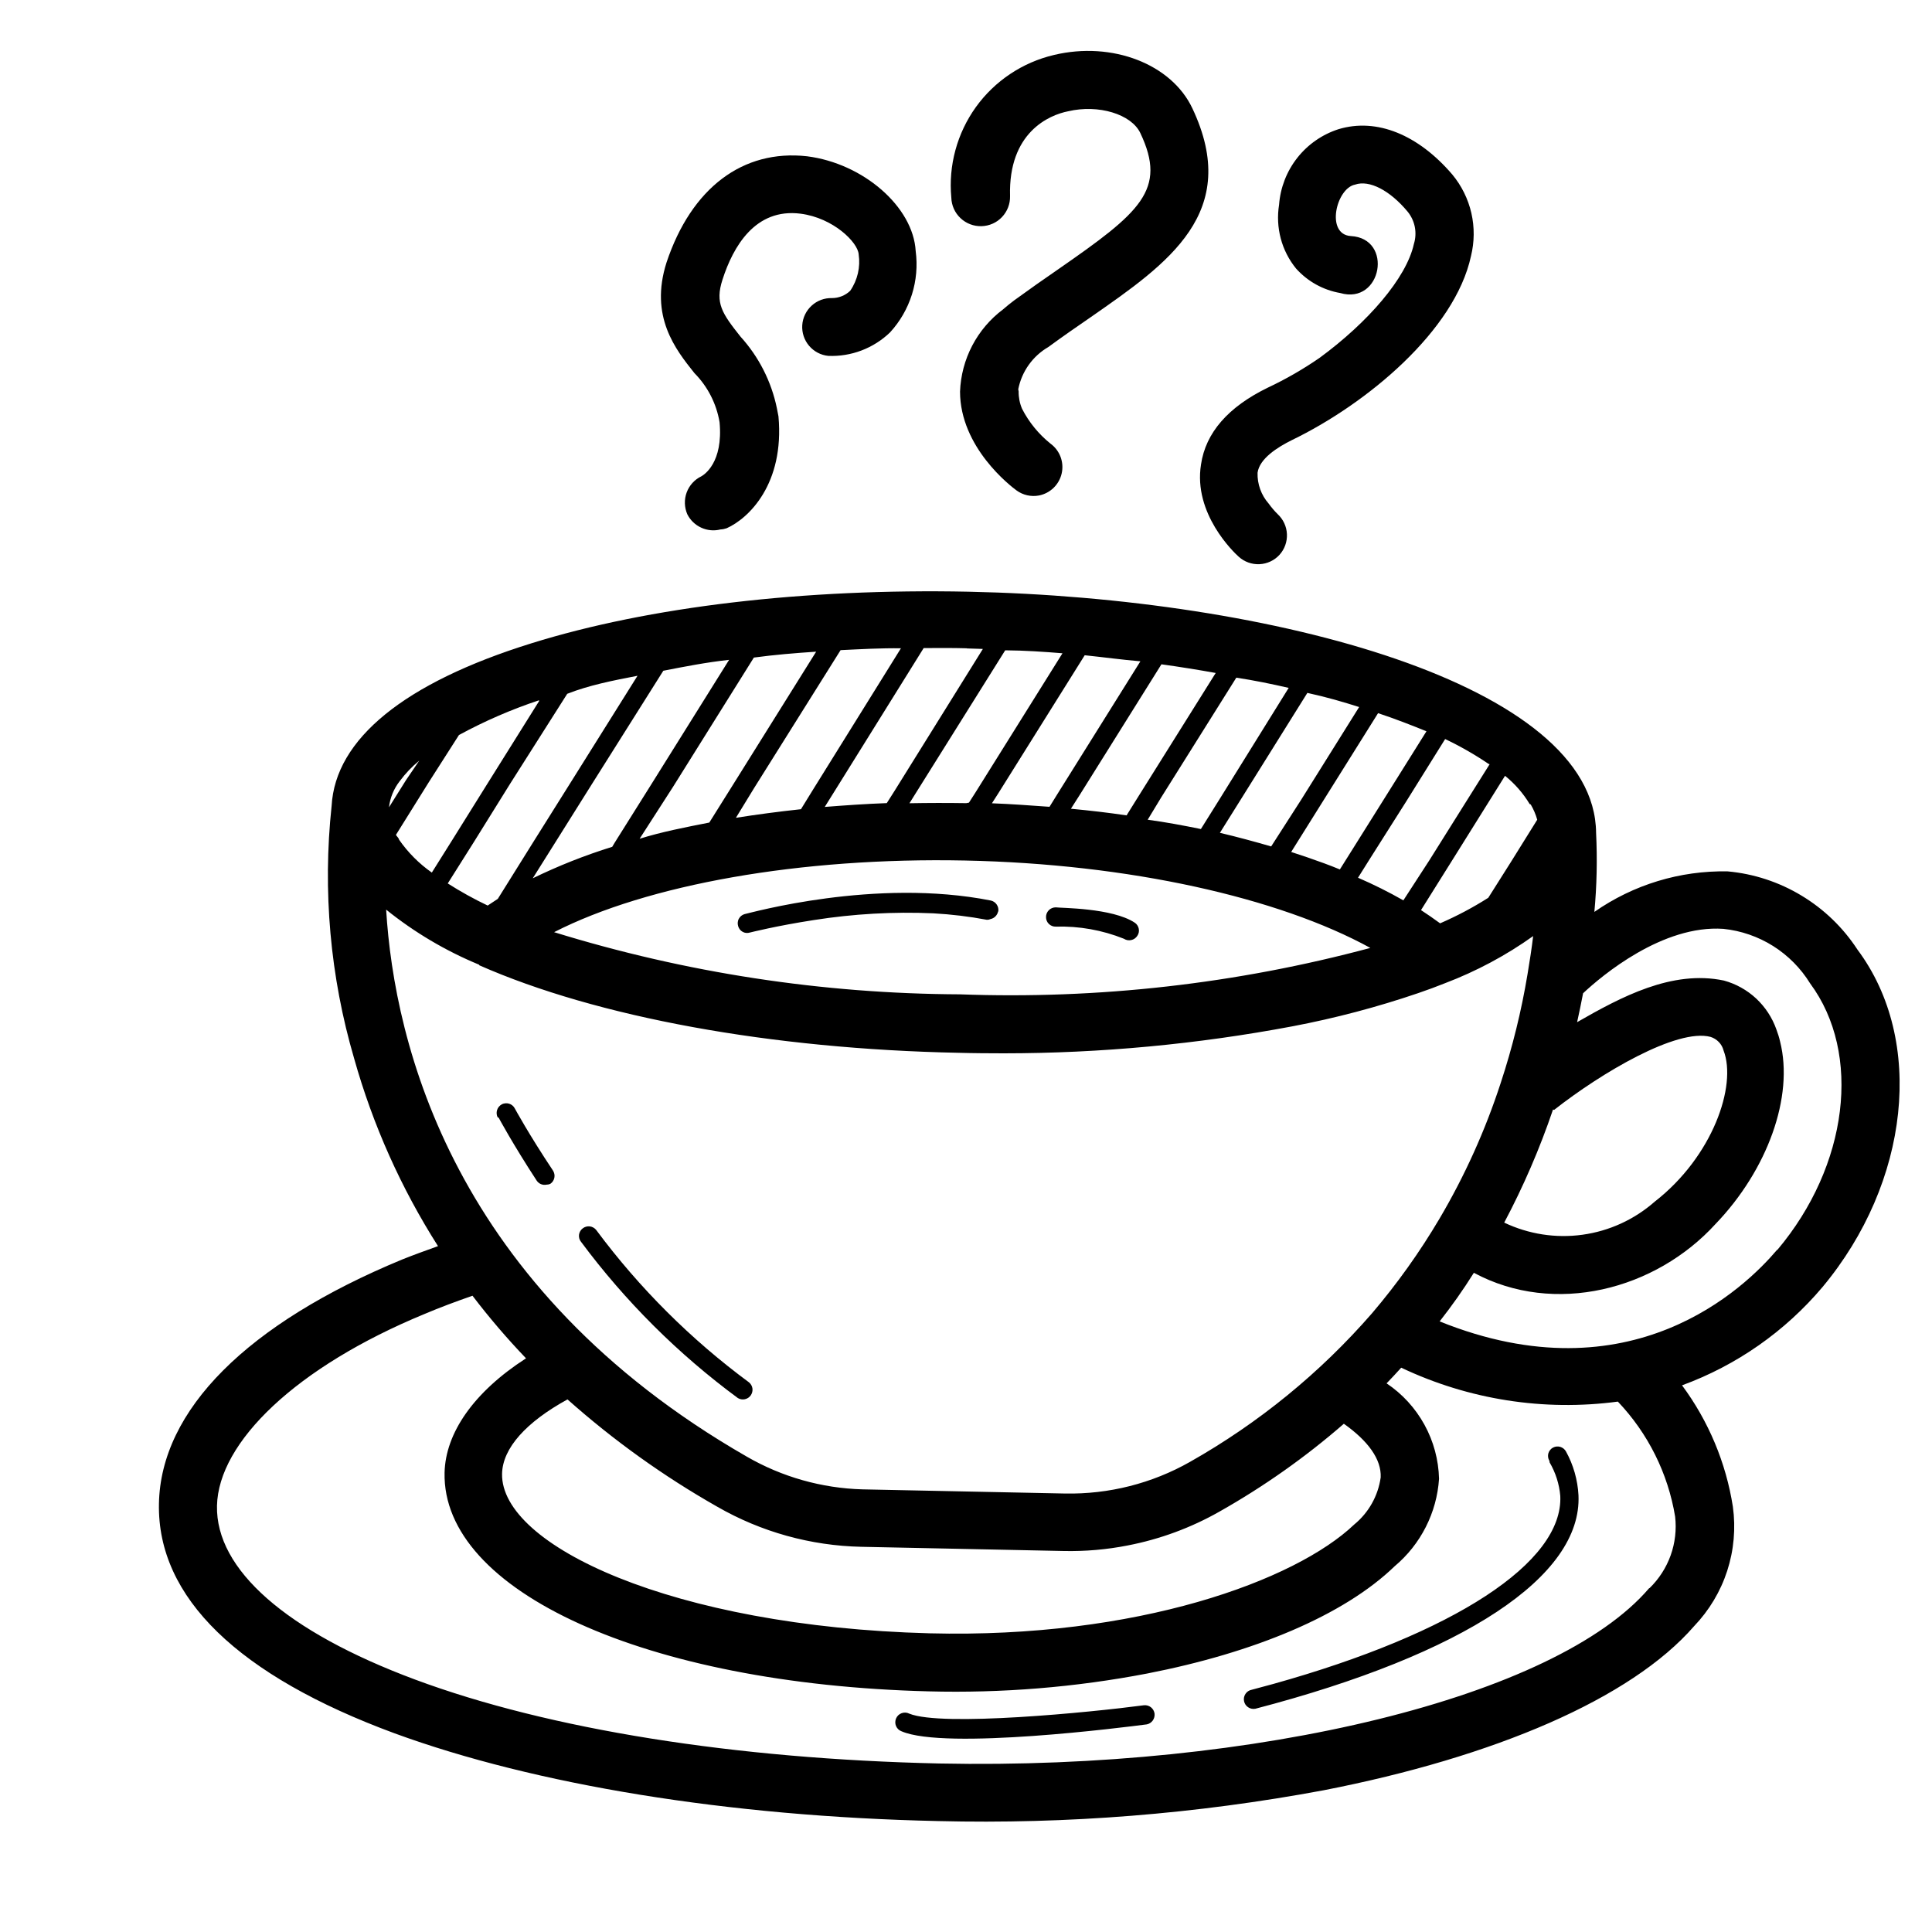 <svg width="45" height="45" viewBox="0 0 45 45" fill="none" xmlns="http://www.w3.org/2000/svg">
<g clip-path="url(#clip0_361_884)">
<path d="M43.263 22.117C42.929 21.605 42.484 21.175 41.96 20.86C41.437 20.544 40.848 20.351 40.239 20.296C39.131 20.275 38.045 20.605 37.136 21.24C37.193 20.628 37.206 20.013 37.176 19.398C37.148 15.942 29.654 13.929 22.56 13.782C18.734 13.703 15.117 14.129 12.377 14.984C9.417 15.905 7.81 17.214 7.724 18.771C7.512 20.748 7.69 22.748 8.249 24.656C8.683 26.2 9.341 27.672 10.202 29.025C9.923 29.125 9.64 29.227 9.372 29.334C5.758 30.828 3.743 32.839 3.702 35.025C3.66 37.211 5.556 39.032 9.192 40.373C12.461 41.569 16.956 42.31 21.846 42.416C24.857 42.491 27.869 42.251 30.83 41.699C34.805 40.924 37.989 39.569 39.46 37.875C39.81 37.509 40.074 37.069 40.23 36.588C40.386 36.106 40.431 35.596 40.362 35.094C40.202 34.07 39.795 33.1 39.178 32.267C40.448 31.802 41.576 31.013 42.449 29.979C44.478 27.547 44.845 24.234 43.263 22.117ZM36.198 25.852C37.299 24.986 39.062 23.945 39.841 24.151C39.914 24.174 39.981 24.214 40.034 24.27C40.088 24.325 40.126 24.393 40.145 24.468C40.461 25.286 39.89 26.943 38.54 27.99C38.068 28.405 37.484 28.673 36.861 28.759C36.238 28.846 35.604 28.747 35.036 28.477C35.485 27.631 35.865 26.75 36.173 25.843L36.198 25.852ZM35.653 18.737C35.719 18.849 35.77 18.968 35.805 19.093L35.191 20.079L34.665 20.911C34.307 21.139 33.932 21.337 33.543 21.506C33.399 21.401 33.25 21.297 33.098 21.198L33.818 20.049L34.65 18.718L35.055 18.07C35.283 18.254 35.478 18.477 35.629 18.728L35.653 18.737ZM34.696 17.801L34.129 18.704L33.293 20.037L32.687 20.971C32.345 20.776 31.992 20.6 31.631 20.444L31.9 20.015L32.755 18.665L33.66 17.214C34.011 17.381 34.349 17.574 34.671 17.792L34.696 17.801ZM22.358 23.16C19.153 23.146 15.968 22.658 12.906 21.712C15.078 20.601 18.645 19.965 22.474 20.043C26.304 20.121 29.786 20.909 31.918 22.079C28.803 22.914 25.581 23.279 22.358 23.16ZM33.225 17.033L32.208 18.657L31.372 19.99L31.208 20.251C30.968 20.151 30.712 20.059 30.456 19.971L30.074 19.844L30.836 18.627L32.098 16.611C32.5 16.744 32.867 16.888 33.225 17.033ZM31.657 16.468L30.312 18.619L29.608 19.715C29.22 19.603 28.828 19.496 28.414 19.398L28.918 18.593L30.451 16.139C30.906 16.238 31.281 16.349 31.657 16.468ZM30.016 16.022L28.418 18.595L27.971 19.31C27.57 19.228 27.151 19.149 26.732 19.093L27.047 18.573L28.796 15.784C29.207 15.846 29.618 15.931 30.016 16.022ZM28.316 15.675L26.523 18.538L26.24 18.992C25.815 18.928 25.383 18.879 24.944 18.837L25.151 18.512L27.052 15.473C27.477 15.532 27.903 15.6 28.316 15.675ZM26.562 15.403L24.626 18.5L24.445 18.792C23.98 18.759 23.556 18.727 23.104 18.71L23.255 18.474L25.265 15.262C25.681 15.305 26.152 15.369 26.562 15.403ZM24.747 15.216L22.717 18.464L22.569 18.695L22.507 18.707C22.047 18.7 21.621 18.701 21.183 18.709L21.347 18.447L23.413 15.147C23.867 15.15 24.318 15.181 24.747 15.216ZM22.51 15.103L22.893 15.115L20.834 18.424L20.655 18.706C20.163 18.724 19.684 18.758 19.21 18.795L19.461 18.393L21.514 15.095C21.861 15.092 22.192 15.091 22.523 15.1L22.51 15.103ZM20.983 15.102L18.945 18.379L18.656 18.848C18.135 18.904 17.63 18.971 17.141 19.048L17.565 18.355L19.579 15.143C20.043 15.121 20.514 15.093 20.997 15.1L20.983 15.102ZM19.009 15.18L17.031 18.345L16.521 19.159C15.955 19.27 15.408 19.377 14.898 19.536L15.675 18.329L17.559 15.316C18.037 15.251 18.524 15.211 19.022 15.178L19.009 15.18ZM16.982 15.369L15.148 18.304L14.312 19.636L14.26 19.724C13.626 19.921 13.007 20.166 12.409 20.457L12.941 19.61L13.777 18.278L15.45 15.623C15.945 15.526 16.453 15.427 16.982 15.369ZM14.849 15.74L13.255 18.284L12.419 19.616L11.595 20.936L11.359 21.092C11.039 20.94 10.728 20.767 10.429 20.577L11.052 19.589L11.883 18.253L13.212 16.16C13.723 15.959 14.271 15.852 14.849 15.74ZM12.557 16.329L11.358 18.245L10.527 19.577L10.058 20.324C9.76 20.115 9.501 19.855 9.294 19.556C9.287 19.516 9.243 19.483 9.222 19.446L9.987 18.22L10.69 17.12C11.286 16.796 11.91 16.525 12.554 16.311L12.557 16.329ZM9.309 18.196C9.441 18.018 9.594 17.857 9.765 17.717L9.459 18.167L9.06 18.804C9.086 18.582 9.172 18.372 9.309 18.196ZM11.163 22.483C13.902 23.691 17.962 24.435 22.335 24.522C22.685 24.532 23.029 24.533 23.378 24.534C25.636 24.533 27.89 24.322 30.109 23.904C31.102 23.715 32.079 23.457 33.035 23.131C33.25 23.057 33.464 22.979 33.659 22.9C34.387 22.623 35.077 22.255 35.71 21.803C35.677 22.08 35.633 22.372 35.58 22.685C35.437 23.548 35.227 24.398 34.953 25.229C34.594 26.33 34.117 27.388 33.528 28.386C33.068 29.165 32.542 29.902 31.955 30.591C30.75 31.976 29.317 33.145 27.719 34.049C26.832 34.553 25.825 34.807 24.805 34.787L20.087 34.69C19.139 34.663 18.213 34.401 17.393 33.927C10.546 29.994 9.185 24.309 8.994 21.187C9.651 21.716 10.381 22.148 11.16 22.47L11.163 22.483ZM32.159 34.411C32.099 34.841 31.879 35.233 31.543 35.508C30.171 36.816 26.491 38.167 21.653 38.043C15.662 37.886 11.662 35.994 11.694 34.328C11.706 33.729 12.257 33.122 13.218 32.595C14.289 33.548 15.457 34.385 16.704 35.093C17.727 35.682 18.883 36.003 20.063 36.028L24.782 36.126C25.279 36.136 25.777 36.093 26.265 35.997C27.016 35.852 27.739 35.586 28.404 35.208C29.436 34.625 30.407 33.94 31.301 33.162C31.865 33.561 32.178 33.99 32.159 34.411ZM38.412 36.992C36.239 39.534 29.275 41.228 21.878 41.075C17.13 40.97 12.797 40.284 9.668 39.12C6.662 38.001 5.023 36.555 5.054 35.073C5.086 33.59 6.899 31.838 9.891 30.604C10.251 30.451 10.623 30.314 11.005 30.18C11.393 30.689 11.809 31.175 12.252 31.638C11.03 32.426 10.377 33.379 10.355 34.3C10.293 37.063 15.039 39.227 21.628 39.395C23.337 39.44 25.045 39.301 26.723 38.979C29.205 38.495 31.297 37.629 32.485 36.48C32.785 36.228 33.032 35.917 33.209 35.568C33.387 35.218 33.492 34.836 33.518 34.444C33.507 34.003 33.391 33.571 33.178 33.184C32.965 32.797 32.663 32.466 32.296 32.221C32.41 32.102 32.528 31.978 32.637 31.856C34.208 32.601 35.96 32.876 37.683 32.646C38.386 33.385 38.851 34.318 39.017 35.325C39.052 35.629 39.016 35.938 38.913 36.227C38.809 36.516 38.641 36.777 38.421 36.991L38.412 36.992ZM41.391 29.112C40.645 29.991 37.991 32.577 33.532 30.778C33.816 30.417 34.082 30.04 34.329 29.646C36.208 30.655 38.56 30.045 39.961 28.506C41.169 27.248 41.785 25.542 41.462 24.261C41.44 24.164 41.41 24.069 41.375 23.976C41.278 23.702 41.116 23.455 40.904 23.257C40.691 23.059 40.434 22.916 40.153 22.839C38.944 22.584 37.753 23.224 36.734 23.808C36.783 23.588 36.83 23.359 36.873 23.135C37.311 22.724 38.725 21.535 40.143 21.635C40.554 21.678 40.95 21.815 41.3 22.035C41.65 22.256 41.944 22.553 42.161 22.905C43.373 24.54 43.049 27.152 41.4 29.11L41.391 29.112ZM36.475 33.808C36.648 34.122 36.747 34.471 36.766 34.828C36.849 36.715 34.109 38.529 29.24 39.8C29.181 39.811 29.12 39.799 29.071 39.765C29.021 39.732 28.987 39.68 28.976 39.622C28.964 39.563 28.977 39.502 29.01 39.453C29.043 39.403 29.095 39.369 29.154 39.358L29.655 39.223C33.864 38.049 36.415 36.392 36.342 34.842C36.318 34.567 36.233 34.3 36.093 34.061C36.093 34.047 36.09 34.034 36.086 34.021C36.071 33.995 36.061 33.967 36.058 33.937C36.054 33.907 36.057 33.877 36.065 33.848C36.074 33.82 36.088 33.793 36.108 33.77C36.127 33.747 36.15 33.728 36.177 33.715C36.229 33.689 36.289 33.684 36.345 33.701C36.4 33.719 36.447 33.757 36.475 33.808ZM26.892 39.914C26.898 39.97 26.883 40.028 26.85 40.074C26.817 40.12 26.767 40.153 26.711 40.164C26.233 40.226 22.02 40.768 20.998 40.325C20.969 40.314 20.943 40.298 20.921 40.277C20.899 40.255 20.882 40.23 20.87 40.202C20.858 40.174 20.852 40.143 20.853 40.113C20.853 40.082 20.86 40.052 20.872 40.024C20.884 39.996 20.902 39.971 20.924 39.95C20.947 39.929 20.973 39.913 21.002 39.903C21.03 39.893 21.061 39.888 21.092 39.89C21.122 39.892 21.152 39.9 21.179 39.914C21.941 40.224 25.392 39.885 26.643 39.719C26.702 39.712 26.761 39.729 26.807 39.765C26.854 39.802 26.884 39.855 26.892 39.914ZM23.247 21.231C23.238 21.274 23.216 21.314 23.185 21.345C23.154 21.377 23.114 21.398 23.071 21.407C23.044 21.419 23.016 21.425 22.987 21.424C22.574 21.346 22.157 21.296 21.738 21.273C20.81 21.232 19.88 21.285 18.962 21.429C18.072 21.566 17.478 21.719 17.465 21.721C17.437 21.73 17.408 21.733 17.379 21.73C17.349 21.727 17.321 21.718 17.296 21.703C17.27 21.689 17.248 21.67 17.23 21.646C17.212 21.623 17.2 21.597 17.192 21.568C17.184 21.54 17.181 21.511 17.184 21.481C17.187 21.452 17.195 21.423 17.21 21.398C17.224 21.372 17.243 21.349 17.266 21.331C17.289 21.312 17.316 21.299 17.345 21.291C17.468 21.267 20.388 20.441 23.078 20.975C23.134 20.987 23.183 21.021 23.215 21.068C23.248 21.116 23.261 21.173 23.252 21.23L23.247 21.231ZM26.429 21.49C26.454 21.506 26.475 21.527 26.491 21.552C26.507 21.576 26.519 21.604 26.524 21.632C26.53 21.661 26.53 21.691 26.524 21.719C26.518 21.748 26.506 21.775 26.489 21.799C26.457 21.849 26.406 21.884 26.348 21.896C26.319 21.902 26.289 21.903 26.259 21.898C26.23 21.892 26.202 21.881 26.177 21.865C25.673 21.663 25.133 21.567 24.59 21.583C24.561 21.584 24.531 21.579 24.504 21.568C24.476 21.557 24.451 21.541 24.43 21.52C24.409 21.5 24.392 21.475 24.381 21.448C24.369 21.42 24.364 21.391 24.364 21.361C24.363 21.332 24.369 21.302 24.38 21.274C24.392 21.247 24.408 21.221 24.429 21.2C24.45 21.179 24.475 21.162 24.503 21.151C24.53 21.14 24.56 21.134 24.59 21.134C24.708 21.152 25.903 21.144 26.429 21.49ZM13.534 28.925C13.515 28.902 13.501 28.876 13.493 28.847C13.485 28.819 13.483 28.789 13.486 28.76C13.49 28.73 13.5 28.702 13.515 28.676C13.53 28.651 13.549 28.628 13.573 28.611C13.62 28.574 13.68 28.558 13.739 28.565C13.798 28.573 13.851 28.603 13.888 28.65C14.892 30.002 16.091 31.197 17.445 32.197C17.489 32.233 17.518 32.284 17.526 32.341C17.533 32.397 17.519 32.454 17.486 32.501C17.454 32.547 17.405 32.579 17.349 32.591C17.294 32.603 17.236 32.593 17.187 32.564C15.796 31.538 14.565 30.312 13.534 28.925ZM11.594 26.03C11.566 25.977 11.56 25.916 11.577 25.858C11.594 25.801 11.633 25.753 11.685 25.724C11.711 25.709 11.74 25.701 11.77 25.698C11.8 25.695 11.83 25.698 11.859 25.707C11.888 25.716 11.914 25.73 11.937 25.75C11.96 25.769 11.979 25.793 11.992 25.82C11.992 25.82 12.315 26.417 12.88 27.265C12.912 27.315 12.924 27.375 12.912 27.433C12.9 27.491 12.866 27.542 12.816 27.575C12.789 27.587 12.758 27.593 12.728 27.593C12.684 27.602 12.639 27.597 12.598 27.58C12.557 27.562 12.522 27.533 12.498 27.495C11.943 26.645 11.625 26.052 11.611 26.027L11.594 26.03ZM23.677 11.423C23.543 11.325 22.363 10.423 22.361 9.121C22.375 8.747 22.472 8.381 22.645 8.05C22.818 7.719 23.064 7.43 23.363 7.206C23.445 7.135 23.532 7.063 23.624 6.995C23.978 6.738 24.32 6.497 24.648 6.272C26.558 4.946 27.19 4.424 26.56 3.098C26.35 2.658 25.585 2.426 24.879 2.592C24.437 2.678 23.485 3.084 23.526 4.566C23.531 4.747 23.464 4.923 23.339 5.055C23.215 5.187 23.043 5.263 22.861 5.268C22.68 5.273 22.504 5.206 22.372 5.081C22.24 4.957 22.163 4.785 22.158 4.603C22.088 3.854 22.292 3.104 22.731 2.493C23.171 1.883 23.817 1.452 24.55 1.28C25.908 0.956 27.287 1.494 27.772 2.522C28.919 4.949 27.215 6.129 25.41 7.384C25.091 7.603 24.76 7.832 24.419 8.082C24.238 8.187 24.082 8.329 23.961 8.499C23.84 8.669 23.757 8.863 23.717 9.067C23.717 9.067 23.723 9.098 23.726 9.116C23.724 9.255 23.751 9.394 23.806 9.522C23.967 9.836 24.193 10.112 24.468 10.333C24.574 10.41 24.655 10.517 24.702 10.64C24.748 10.763 24.758 10.897 24.729 11.025C24.701 11.153 24.635 11.27 24.541 11.362C24.447 11.453 24.328 11.516 24.199 11.541C24.109 11.558 24.016 11.556 23.926 11.536C23.836 11.516 23.751 11.477 23.677 11.423ZM32.932 5.683C32.972 5.555 32.979 5.419 32.954 5.287C32.928 5.155 32.87 5.032 32.785 4.928C32.378 4.439 31.897 4.184 31.562 4.3C31.121 4.386 30.871 5.457 31.461 5.498C32.462 5.55 32.188 7.108 31.216 6.825C30.819 6.756 30.457 6.555 30.188 6.255C30.021 6.05 29.899 5.811 29.831 5.555C29.763 5.298 29.75 5.031 29.792 4.769C29.822 4.371 29.969 3.991 30.216 3.677C30.462 3.364 30.797 3.131 31.177 3.009C32.069 2.739 33.037 3.141 33.827 4.065C34.043 4.325 34.195 4.633 34.271 4.963C34.346 5.293 34.343 5.636 34.262 5.965C33.886 7.703 31.838 9.404 30.096 10.248C29.757 10.415 29.336 10.681 29.291 11.011C29.283 11.275 29.376 11.532 29.55 11.73C29.613 11.817 29.682 11.899 29.758 11.974C29.889 12.095 29.967 12.262 29.975 12.44C29.983 12.618 29.921 12.792 29.801 12.924C29.681 13.055 29.513 13.133 29.335 13.141C29.157 13.149 28.983 13.086 28.852 12.967C28.741 12.869 27.789 11.964 27.974 10.818C28.082 10.082 28.602 9.481 29.528 9.03C29.949 8.832 30.353 8.599 30.736 8.335C31.859 7.511 32.758 6.478 32.932 5.683ZM16.009 11.979C15.939 11.817 15.933 11.635 15.994 11.47C16.055 11.305 16.178 11.17 16.336 11.094C16.398 11.059 16.848 10.779 16.76 9.833C16.687 9.401 16.483 9.002 16.175 8.691C15.732 8.136 15.124 7.369 15.525 6.113C16.104 4.377 17.303 3.473 18.798 3.64C20.109 3.806 21.27 4.818 21.328 5.847C21.373 6.188 21.343 6.534 21.24 6.861C21.136 7.189 20.963 7.49 20.73 7.743C20.54 7.926 20.314 8.069 20.067 8.163C19.82 8.257 19.556 8.3 19.292 8.289C19.118 8.272 18.958 8.187 18.845 8.054C18.732 7.921 18.675 7.749 18.686 7.575C18.697 7.4 18.776 7.237 18.905 7.119C19.034 7.001 19.203 6.938 19.378 6.943C19.536 6.943 19.689 6.882 19.803 6.773C19.974 6.524 20.044 6.221 20 5.923C19.982 5.647 19.412 5.075 18.646 4.977C17.593 4.843 17.076 5.741 16.828 6.514C16.65 7.062 16.82 7.3 17.247 7.84C17.674 8.31 17.967 8.886 18.095 9.508L18.132 9.698C18.274 11.271 17.44 12.075 16.925 12.304C16.878 12.32 16.829 12.33 16.78 12.332C16.63 12.37 16.473 12.355 16.332 12.29C16.192 12.226 16.078 12.116 16.009 11.979Z" fill="black"/>
</g>
<defs>
<clipPath id="clip0_361_884">
<rect width="45" height="45" fill="white"/>
</clipPath>
</defs>
</svg>
